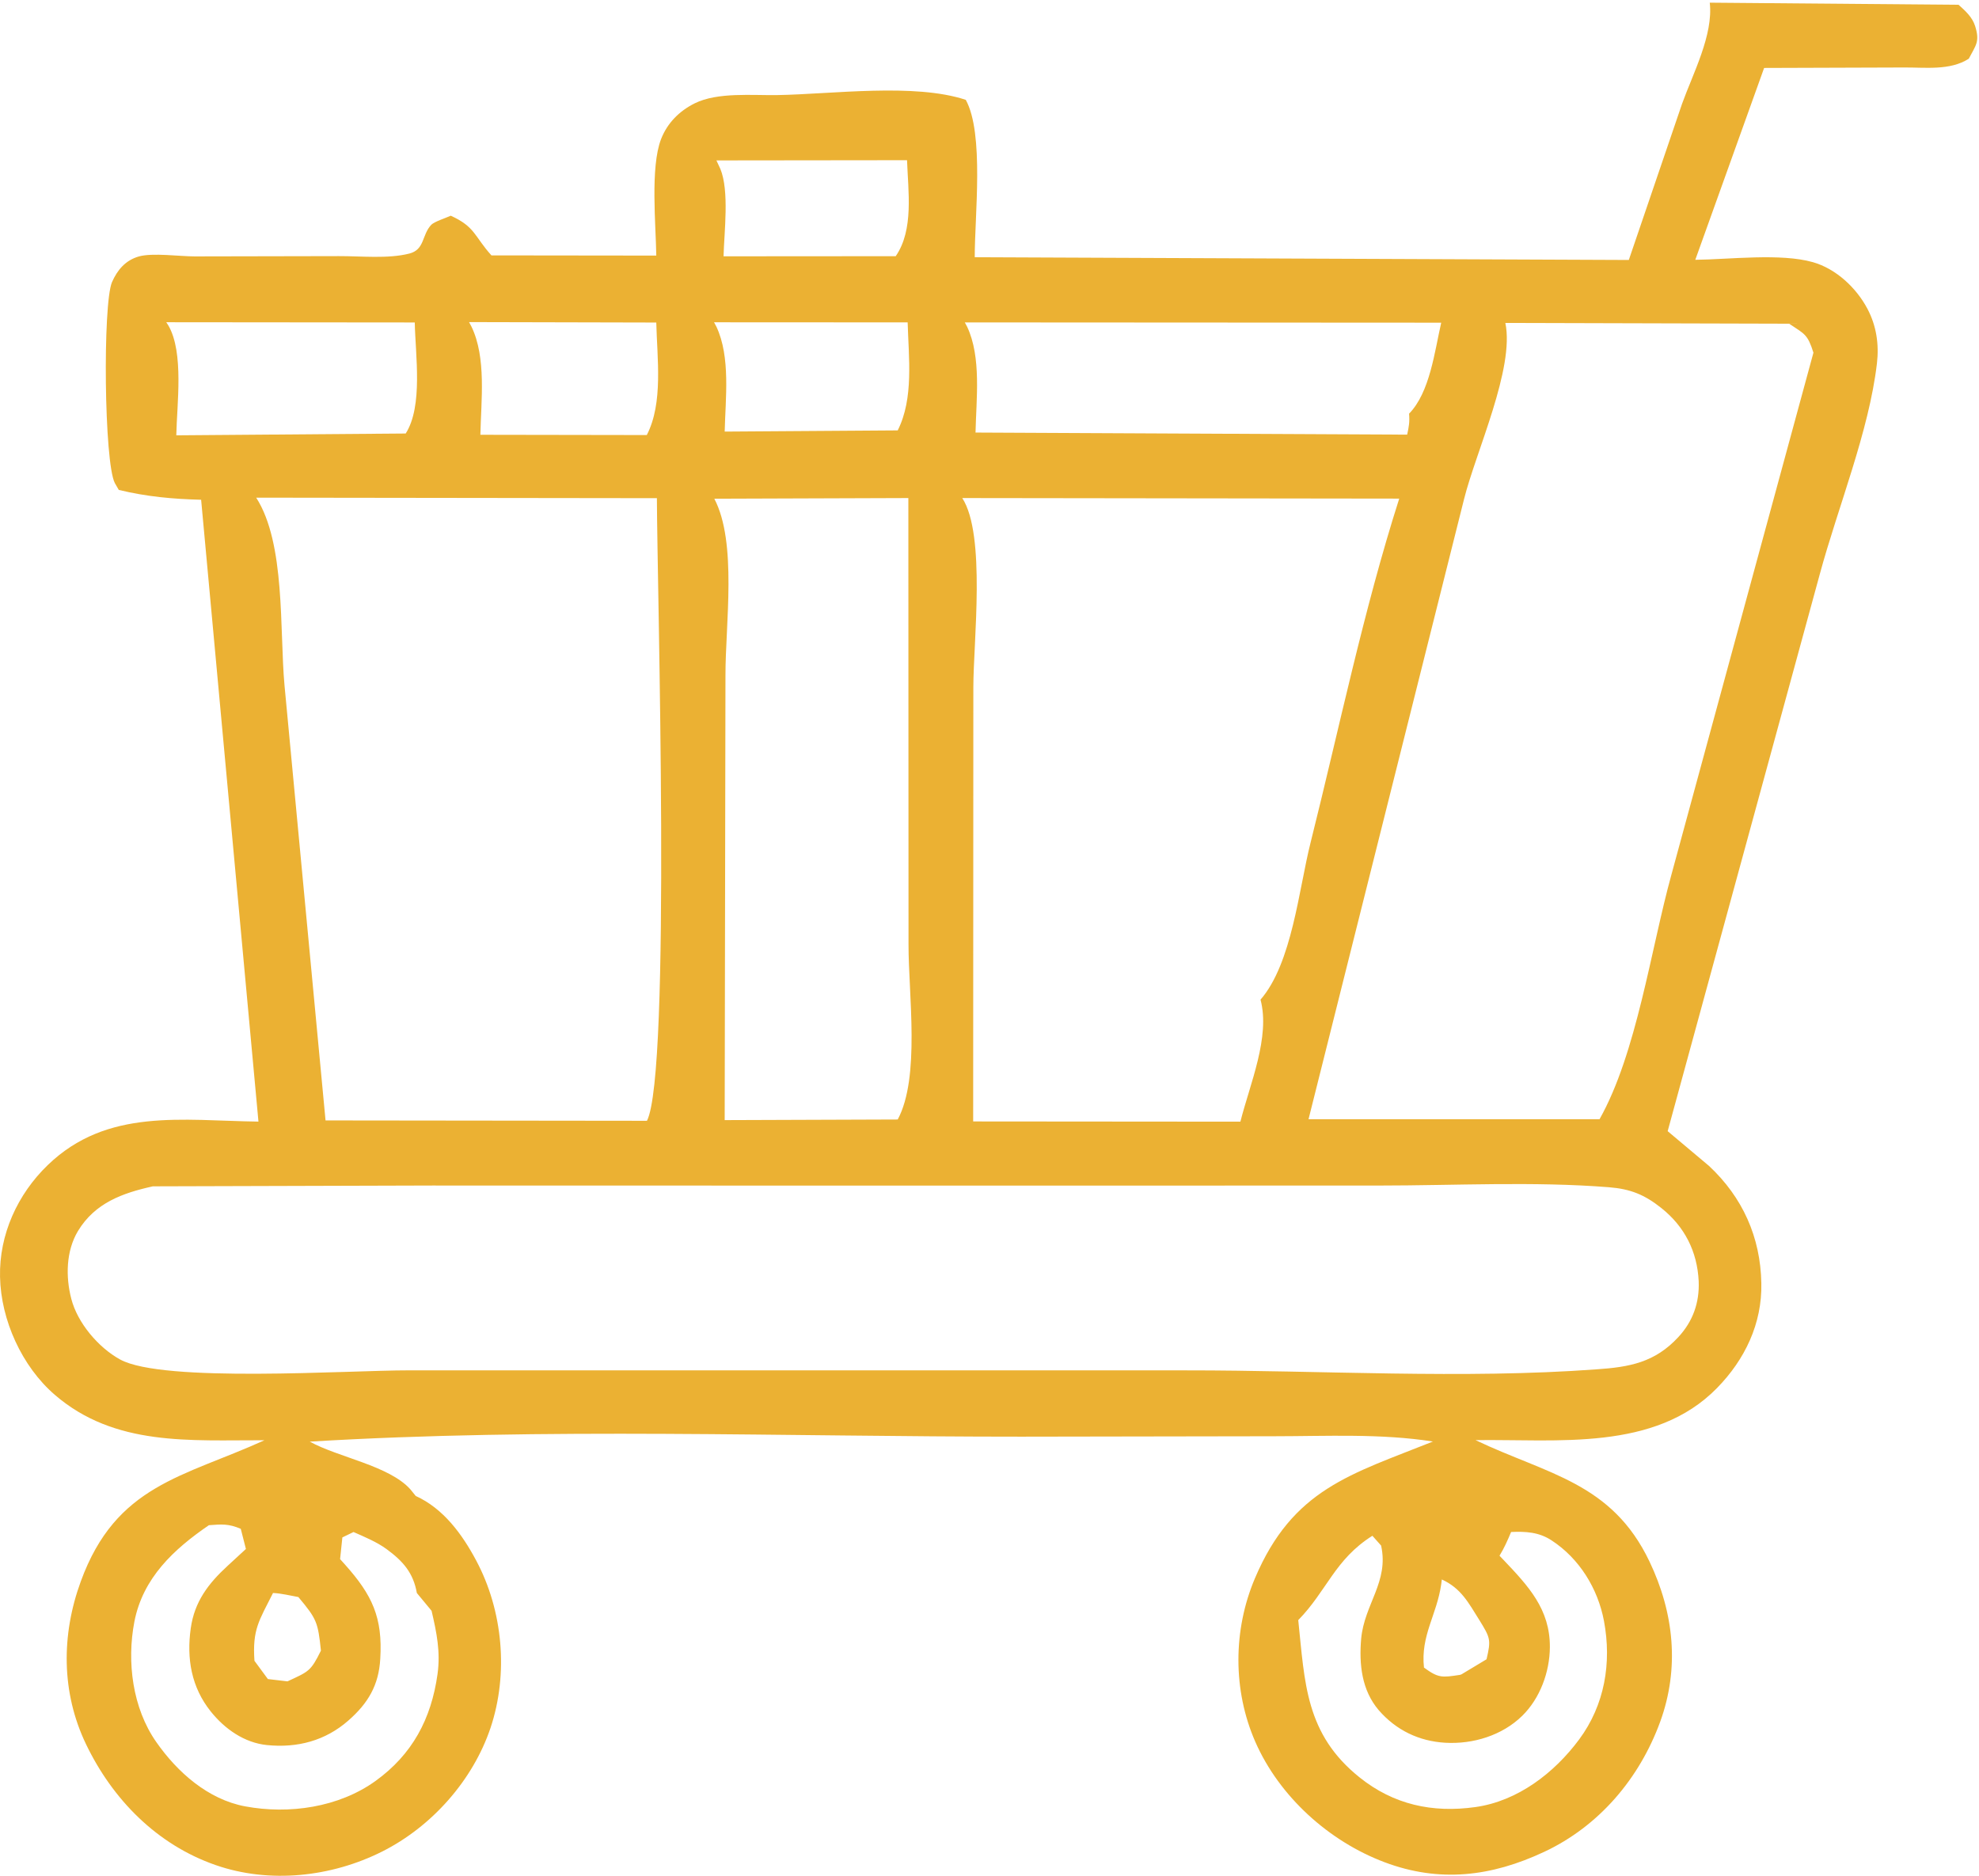 <svg width="636" height="603" viewBox="0 0 636 603" fill="none" xmlns="http://www.w3.org/2000/svg">
<path d="M575.008 104.043C579.992 107.411 580.888 107.347 582.792 113.342L537.15 281.114C530.542 305.01 526.006 338.474 514.05 359.709H420.527L470.509 160.414C474.289 145.251 486.833 118.312 483.781 103.794L575.008 104.043ZM545.915 411.78C546.195 418.637 544.067 424.657 539.39 429.711C531.83 437.896 523.71 439.372 513.042 440.094C470.117 443.264 424.475 440.385 381.27 440.425L131.391 440.416C112.015 440.385 52.317 444.521 38.569 436.908C31.596 433.072 24.904 425.158 22.916 417.444C21.068 410.36 21.208 402.063 25.044 395.66C30.532 386.571 39.409 383.432 49.125 381.276L138.979 381.015L305.136 381.046L443.208 381.024C467.512 381.024 492.825 379.643 517.046 381.564C523.962 382.116 528.498 383.927 533.93 388.267C541.379 394.192 545.467 402.229 545.915 411.78ZM475.437 520.691C478.965 526.42 479.217 526.985 477.733 533.279L469.669 538.128L469.192 538.286C463.452 539.149 462.304 539.376 457.628 535.939C456.508 525.612 461.772 519.019 463.172 509.147L463.368 507.624C469.557 510.473 471.881 515.017 475.437 520.691ZM485.629 492.368C490.333 492.157 494.589 492.4 498.621 495.052C507.582 500.891 513.518 510.559 515.478 520.974C517.998 534.456 515.702 547.97 507.498 559.043C499.49 569.834 487.729 578.874 474.149 580.774C460.344 582.72 447.828 579.981 436.936 571.239C419.491 557.277 419.351 540.836 417.223 520.691C426.463 511.234 428.955 501.205 441.052 493.585L443.852 496.731C446.428 508.362 438.448 515.551 437.44 526.71C436.74 534.864 437.608 543.222 443.096 549.642C448.696 556.092 456.032 559.608 464.46 560.102C473.393 560.62 482.773 557.756 489.213 551.439C494.925 545.835 498.033 537.375 498.089 529.41C498.173 517.183 491.173 509.743 483.221 501.37L481.905 499.996C483.445 497.462 484.481 495.107 485.629 492.368ZM103.138 530.501C99.834 537.195 99.218 537.187 92.386 540.373L86.086 539.628L81.774 533.765C81.074 523.65 83.286 520.848 87.738 511.972C90.454 512.09 93.226 512.804 95.886 513.275C101.794 520.322 102.186 521.334 103.138 530.501ZM110.027 494.11L113.611 492.376C117.167 493.946 121.059 495.554 124.195 497.838C129.543 501.746 132.819 505.498 133.967 511.98L138.699 517.693C140.323 524.67 141.611 530.917 140.603 538.098C138.587 552.451 132.511 563.854 120.695 572.377C108.878 580.891 92.89 583.183 78.778 580.546C66.849 578.317 57.021 569.59 50.245 559.906C42.573 548.974 40.697 534.095 43.189 521.17C45.933 507.099 55.873 497.893 67.129 490.186C71.246 489.865 73.457 489.677 77.377 491.348L79.03 497.822L73.121 503.269C66.961 508.935 62.509 514.743 61.305 523.296C59.933 533.035 61.473 542.257 67.773 550.104C72.281 555.715 78.554 560.11 85.778 560.848C95.522 561.829 104.538 559.483 111.959 552.961C118.259 547.436 121.731 541.66 122.207 533.122C123.019 519.812 119.603 512.631 110.922 502.892L109.298 501.087L110.027 494.11ZM82.334 159.943L211.109 160.109C211.193 189.372 215.729 344.847 207.917 360.211L104.622 360.093L91.434 220.277C89.81 202.454 91.798 174.666 82.334 159.943ZM56.657 139.909C56.853 129.854 59.149 113.389 54.137 104.648L53.437 103.564L133.295 103.637C133.491 114.042 136.011 130.498 130.383 139.327L56.657 139.909ZM210.913 103.659C211.165 115.078 213.209 129.47 207.861 139.822L154.38 139.735C154.604 128.756 156.368 114.969 151.496 104.93L150.74 103.519L210.913 103.659ZM291.696 103.612C292.004 114.921 293.712 127.995 288.503 138.324L232.894 138.708C233.146 128.034 234.826 114.778 230.234 104.992L229.478 103.581L291.696 103.612ZM291.5 51.488C291.836 61.383 293.74 73.838 287.859 82.337L232.53 82.376C232.726 74.552 234.434 61.358 231.494 54.257L230.234 51.558L291.5 51.488ZM229.562 160.282L291.92 160.069L291.976 303.604C291.948 319.576 295.784 346.258 288.503 359.796L232.894 359.992L233.146 217.037C233.118 200.634 236.954 174.353 229.562 160.282ZM449.676 160.249C438.224 196.059 430.327 234.342 421.171 270.863C417.419 285.729 415.235 309.608 405.099 321.278C408.291 333.263 401.683 348.408 398.63 360.493L312.752 360.423L312.808 220.882C312.808 206.355 316.896 171.911 309.252 160.069L449.676 160.249ZM463.172 103.707C461.044 112.944 459.56 126.074 452.84 132.956C453.064 135.6 452.784 137.137 452.224 139.688L313.508 139.021C313.732 128.286 315.44 114.851 310.82 105.026L310.064 103.62L463.172 103.707ZM634.761 8.395C633.837 5.46 631.653 3.554 629.441 1.535L549.471 0.86C550.675 11.181 544.039 23.697 540.567 33.366L523.458 83.552L313.256 82.667C313.228 69.459 316.336 42.909 310.372 32.086C293.88 26.626 267.447 30.258 249.862 30.558C241.77 30.697 230.626 29.561 223.262 33.209C218.333 35.673 214.497 39.479 212.453 44.692C208.953 53.731 210.773 72.189 210.913 82.141L157.936 82.079C152.392 75.924 152.756 72.903 144.859 69.325C143.459 69.985 139.567 71.24 138.615 72.228C135.507 75.493 136.571 80.203 131.559 81.488C124.727 83.247 115.907 82.281 108.851 82.314L62.565 82.407C57.833 82.407 49.069 81.191 44.673 82.407C40.333 83.633 37.728 86.733 35.992 90.678C32.996 97.717 33.444 148.69 36.916 155.273L38.176 157.457C47.165 159.622 55.397 160.375 64.637 160.618L83.062 360.471C58.617 360.163 34.452 356.013 15.356 374.432C5.64 383.801 -0.297 396.774 0.011 410.382C0.291 424.296 7.068 439.159 17.568 448.248C36.889 464.94 61.081 462.813 84.994 462.884C58.869 474.75 37.309 477.159 25.968 508.237C19.668 525.439 19.668 543.96 27.648 560.574C36.188 578.349 50.441 592.859 69.285 599.412C86.646 605.463 106.498 603.257 122.795 595.08C138.699 587.091 151.944 572.266 157.656 555.284C163.452 537.932 161.66 517.685 153.036 501.535C148.528 493.075 142.507 484.834 133.603 480.785L131.895 478.674C125.091 471.046 108.682 468.378 99.554 463.324C175.156 458.765 252.382 461.761 328.208 461.73L409.523 461.596C426.463 461.582 443.74 460.677 460.512 463.292C434.135 473.84 415.487 478.509 403.307 507.24C396.25 523.846 396.167 543.214 403.419 559.789C411.147 577.423 427.107 591.776 444.944 598.494C462.668 605.173 479.329 603.101 496.213 595.19C513.882 586.934 526.874 571.592 533.538 553.369C539.839 536.057 537.963 518.336 530.122 501.895C517.97 476.382 497.221 473.84 474.205 462.845C500.469 462.476 531.83 466.541 551.823 446.083C560.755 436.955 566.327 425.38 566.047 412.429C565.795 397.583 559.999 384.784 549.247 374.729L535.946 363.546L584.836 184.523C590.66 163.012 600.656 138.612 603.204 116.749C603.904 110.651 603.036 104.712 600.152 99.257C596.596 92.501 590.044 86.371 582.624 84.26C572.235 81.309 555.771 83.381 544.823 83.499L566.943 21.838L611.661 21.69C618.661 21.62 626.641 22.773 632.717 18.873C635.013 14.46 636.329 13.401 634.761 8.395Z" fill="#EBB133"/>
</svg>
